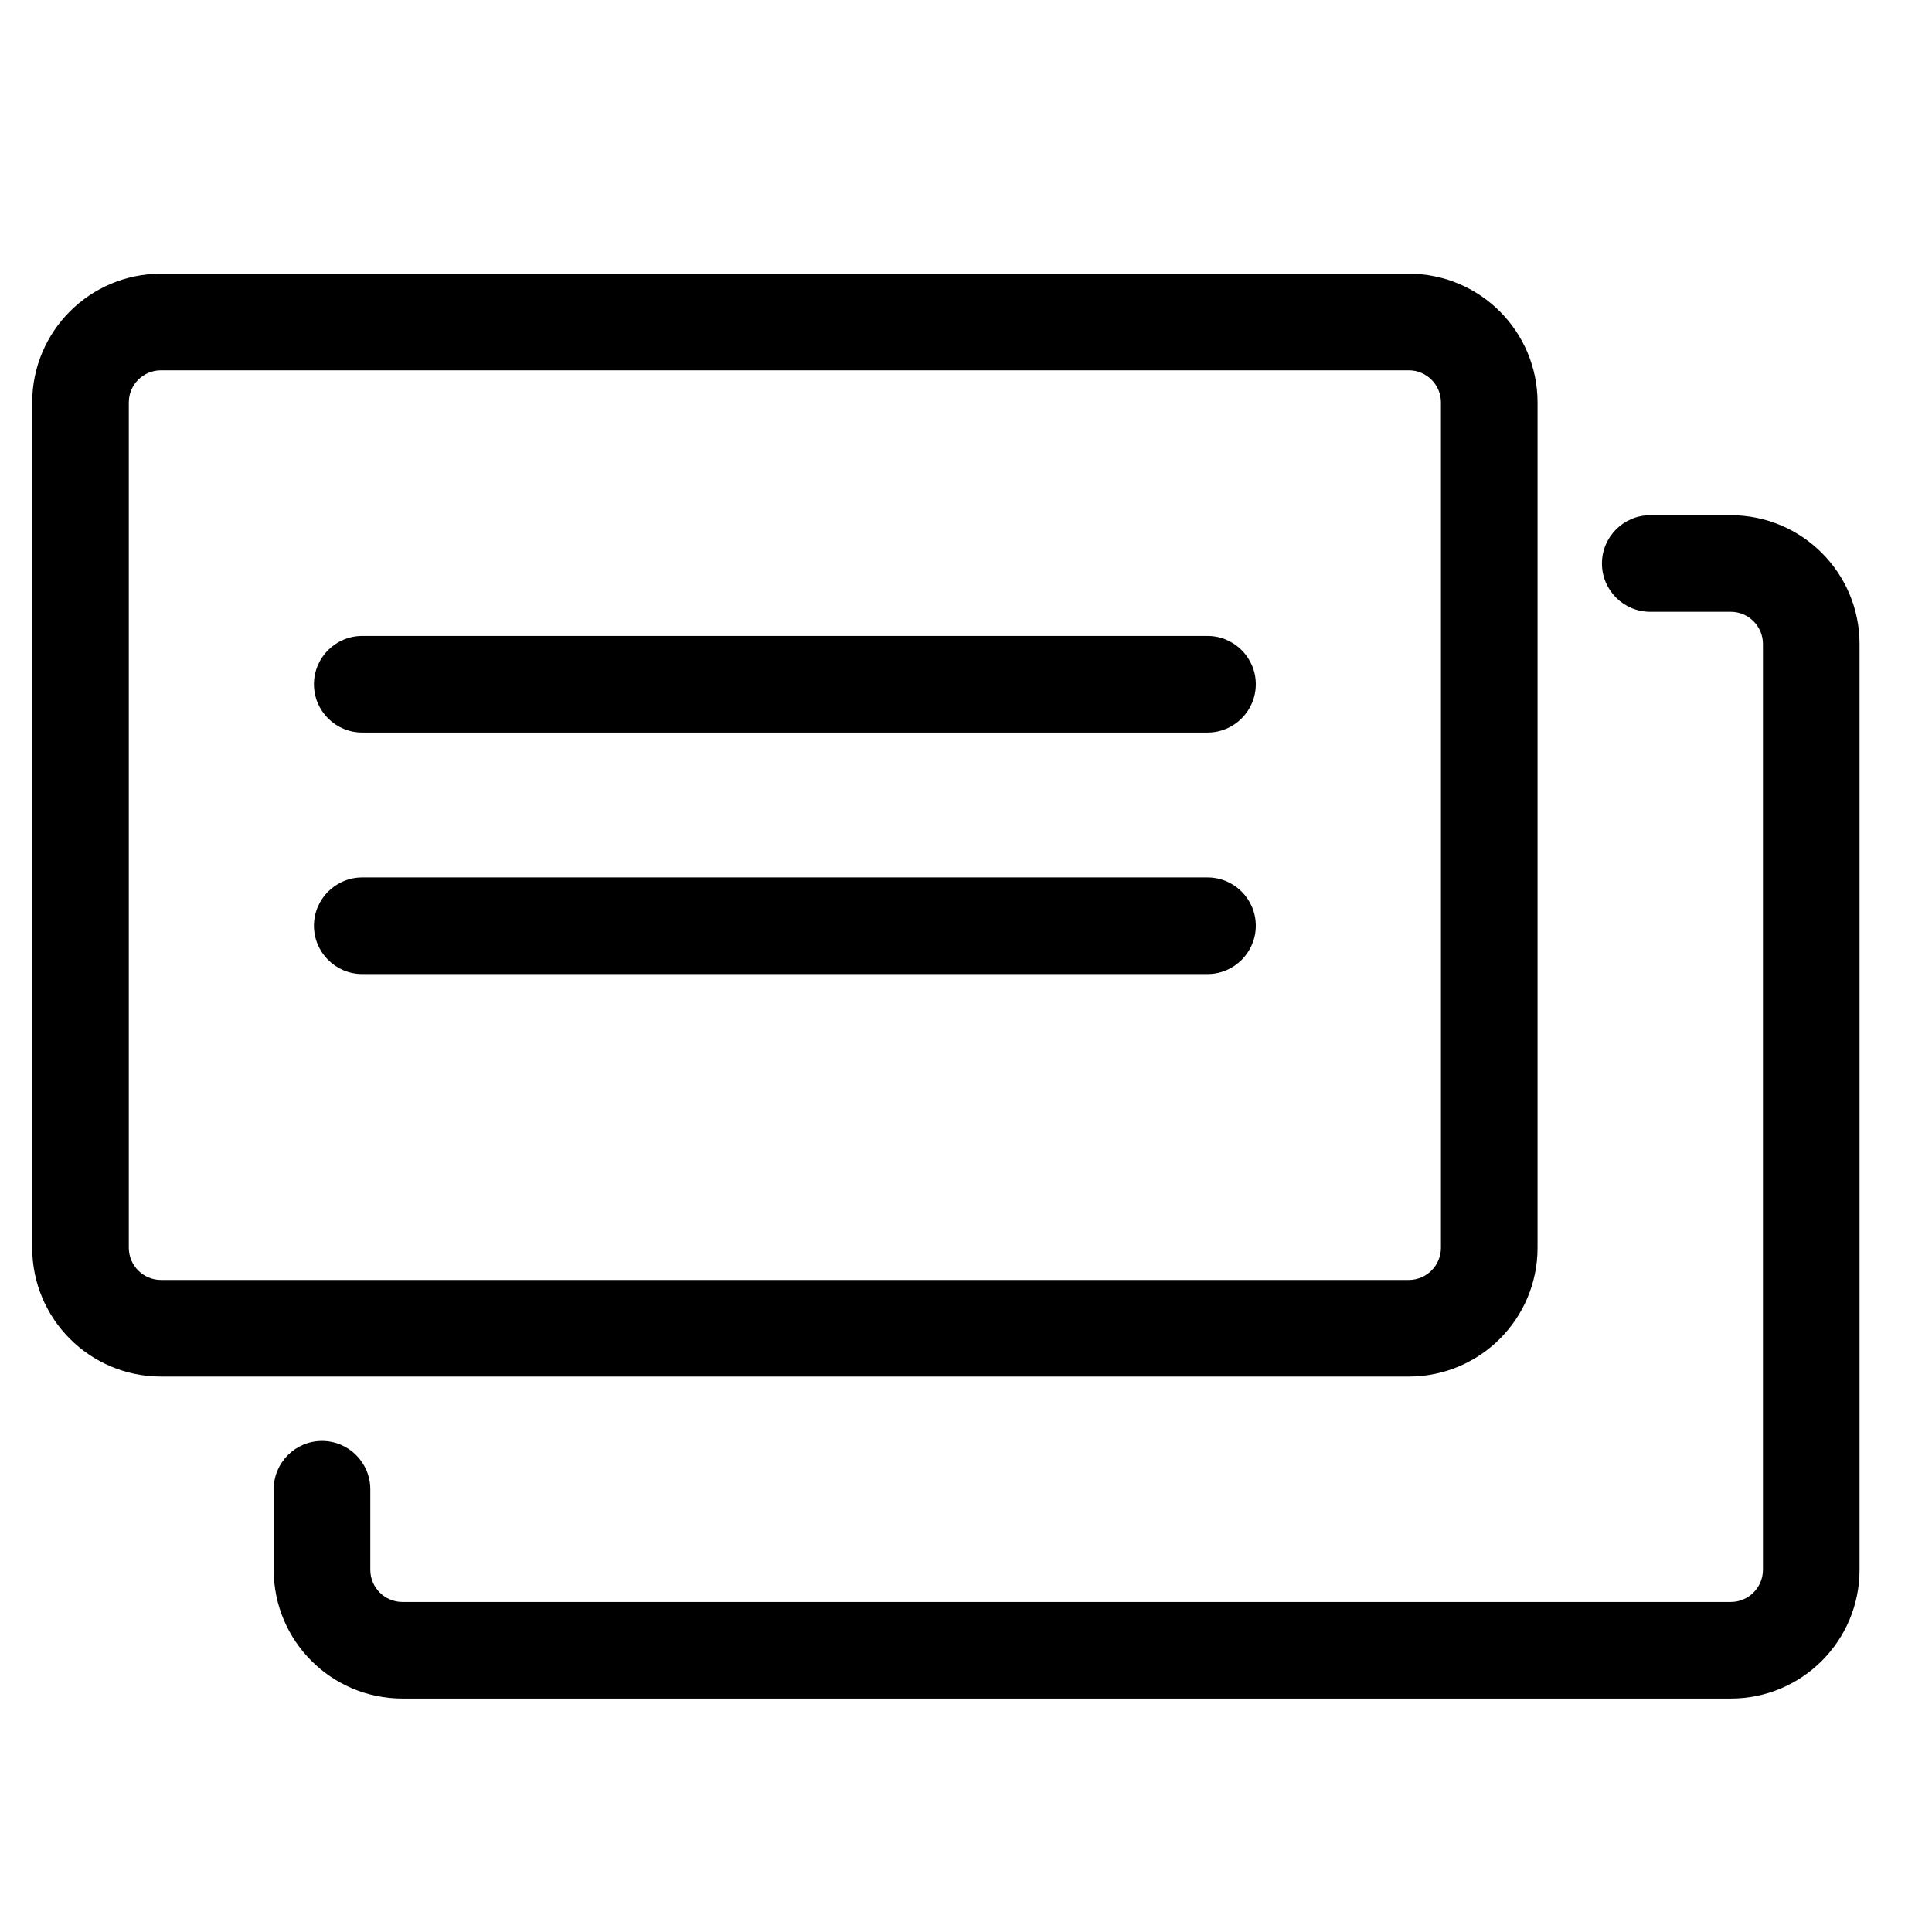 <svg width="24" height="24" viewBox="0 0 24 24" xmlns="http://www.w3.org/2000/svg">
<path d="M0.4 5C0.4 4.116 1.116 3.4 2 3.4H17.5C18.384 3.4 19.1 4.116 19.1 5V15.5C19.1 16.384 18.384 17.1 17.5 17.1H2C1.116 17.1 0.4 16.384 0.4 15.5V5ZM2 4.6C1.779 4.6 1.6 4.779 1.6 5V15.5C1.6 15.721 1.779 15.9 2 15.9H17.5C17.721 15.9 17.9 15.721 17.9 15.5V5C17.9 4.779 17.721 4.6 17.5 4.6H2ZM19.9 7C19.9 6.669 20.169 6.4 20.5 6.4H21.5C22.384 6.4 23.1 7.116 23.1 8V19.5C23.1 20.384 22.384 21.1 21.5 21.1H5C4.116 21.1 3.4 20.384 3.4 19.5V18.5C3.4 18.169 3.669 17.9 4 17.9C4.331 17.9 4.6 18.169 4.6 18.5V19.5C4.6 19.721 4.779 19.9 5 19.9H21.5C21.721 19.9 21.9 19.721 21.9 19.5V8C21.9 7.779 21.721 7.6 21.5 7.6H20.5C20.169 7.6 19.9 7.331 19.9 7ZM3.9 8.5C3.9 8.169 4.169 7.9 4.5 7.9H15C15.331 7.9 15.6 8.169 15.6 8.5C15.6 8.831 15.331 9.1 15 9.1H4.5C4.169 9.1 3.9 8.831 3.9 8.5ZM3.9 11.5C3.9 11.169 4.169 10.9 4.5 10.9H15C15.331 10.9 15.6 11.169 15.6 11.5C15.6 11.831 15.331 12.1 15 12.1H4.5C4.169 12.1 3.9 11.831 3.9 11.5Z"/>
</svg>

